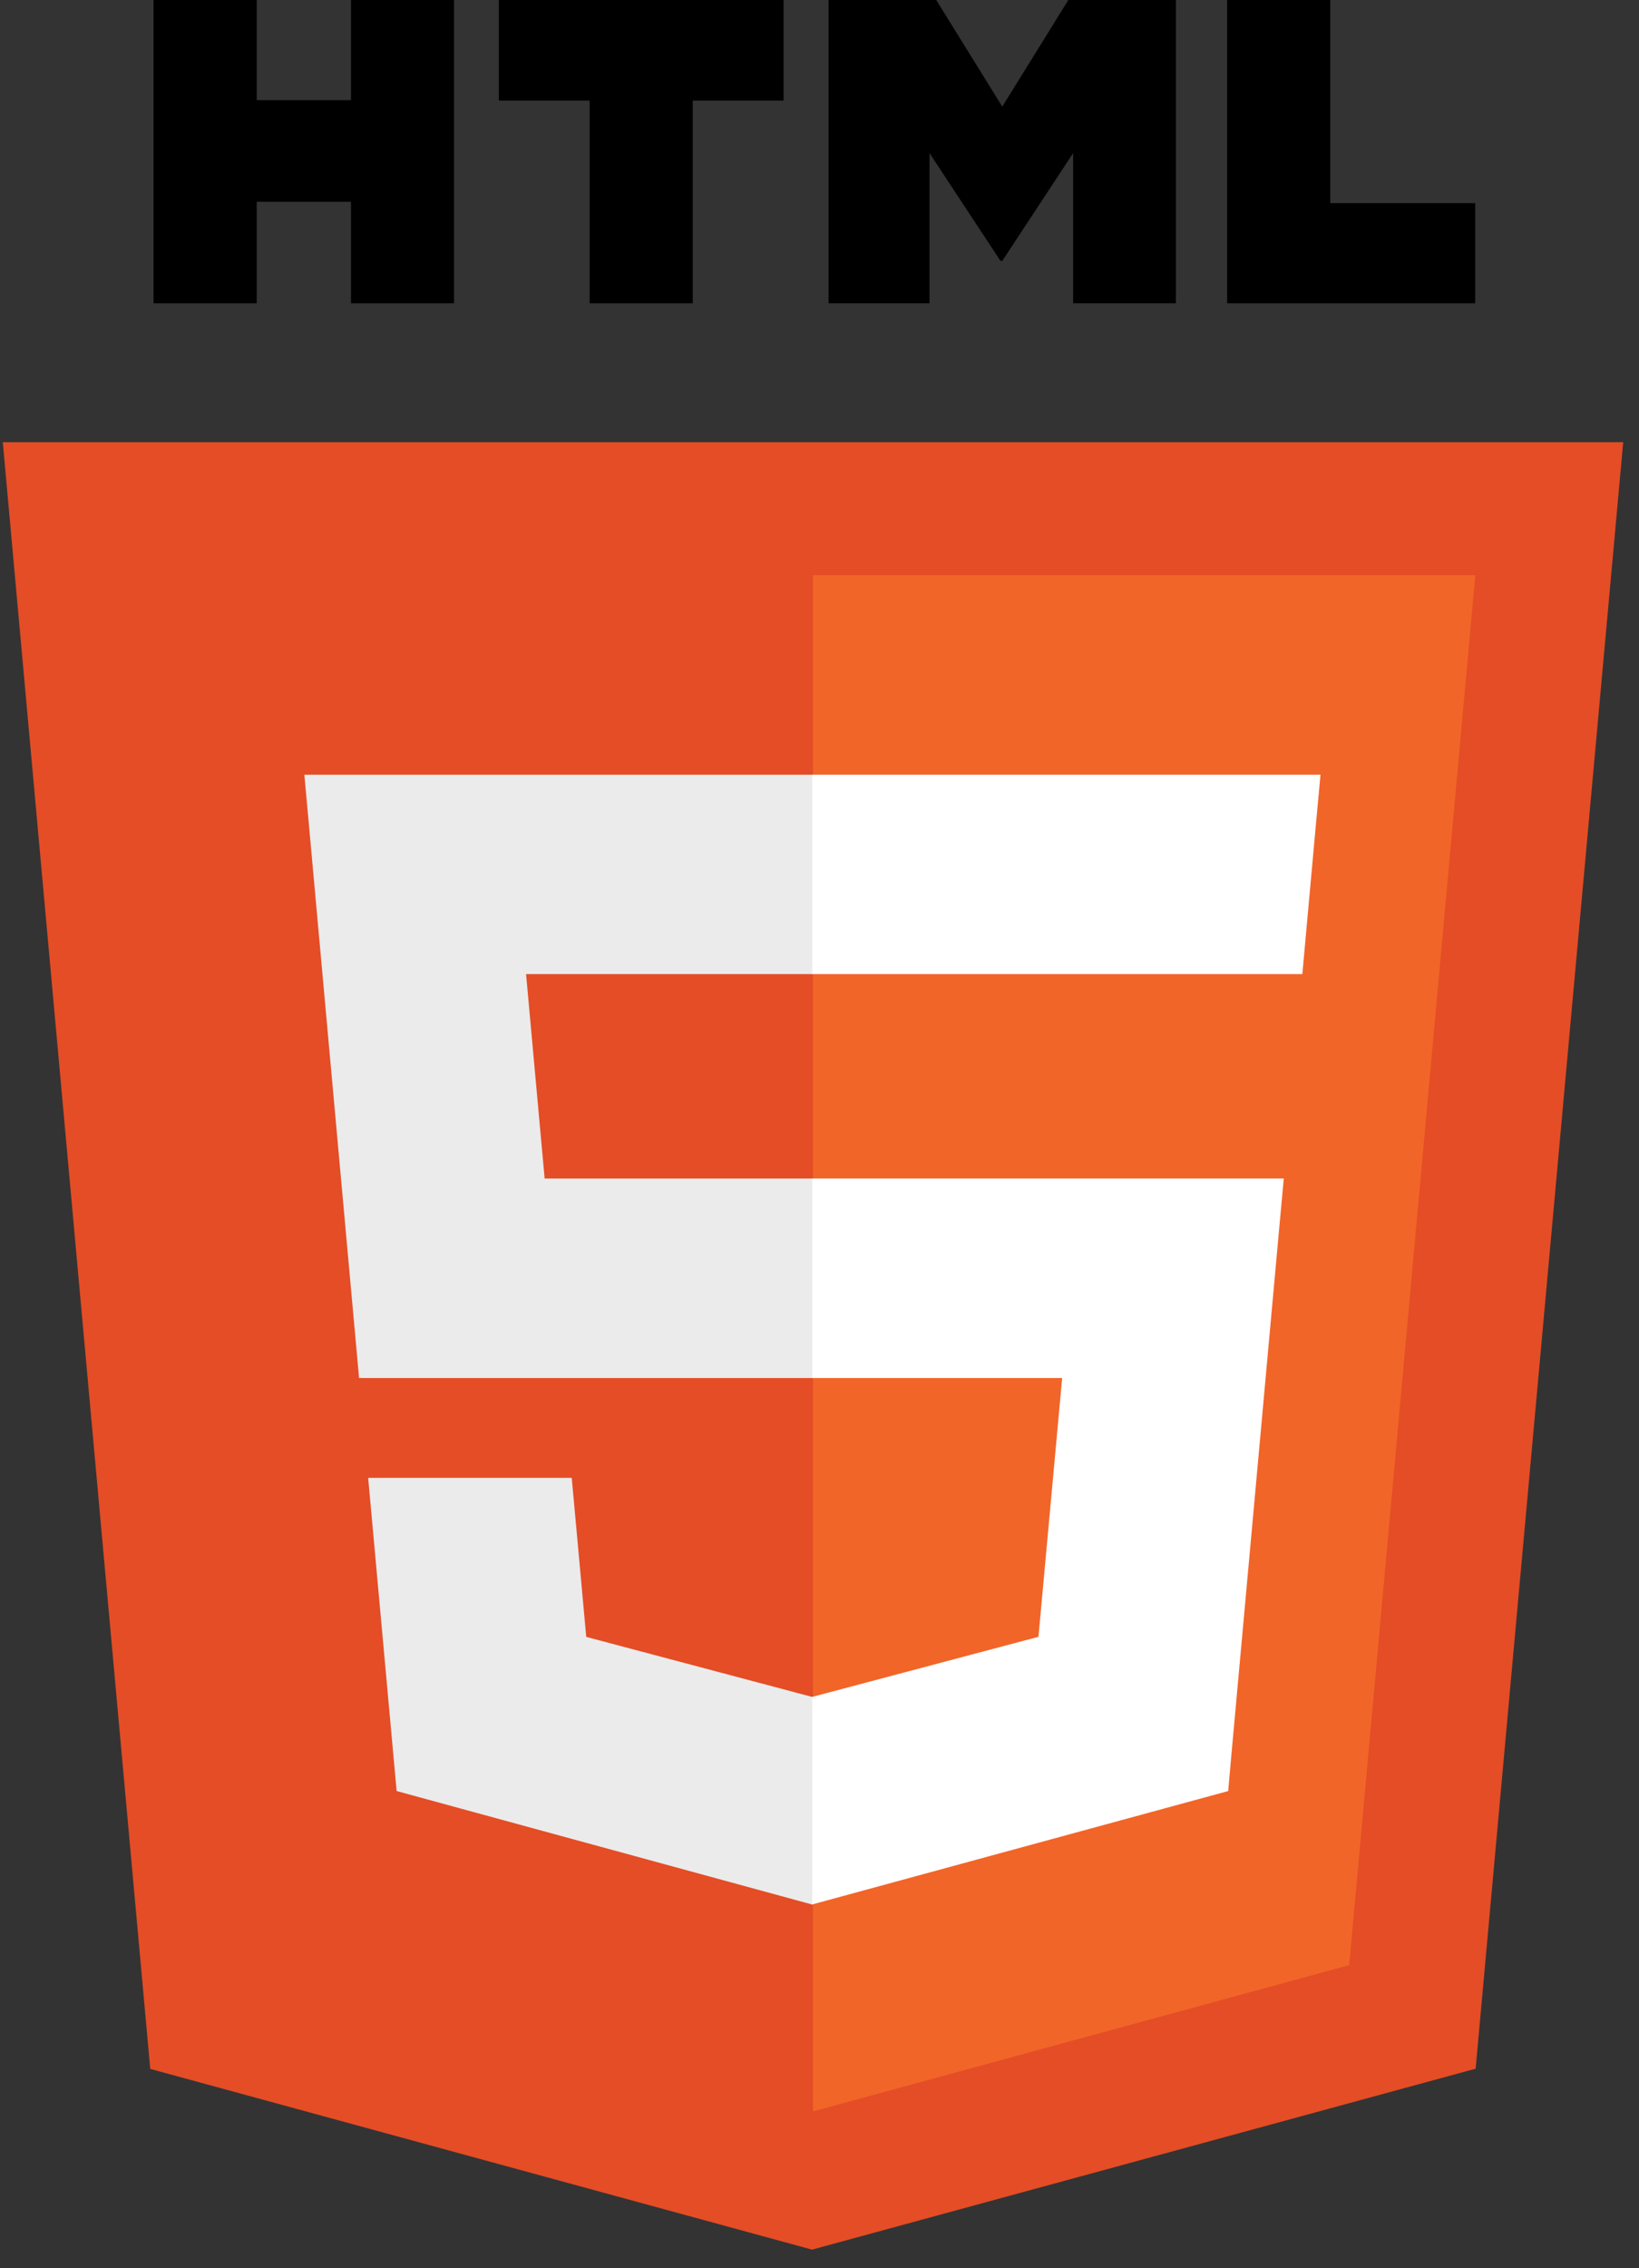 <?xml version="1.0" encoding="UTF-8"?>
<svg xmlns="http://www.w3.org/2000/svg" xmlns:xlink="http://www.w3.org/1999/xlink" width="60pt" height="83pt" viewBox="0 0 60 83" version="1.1">
<rect x="0" y="0" width="60" height="83" fill="#333333" stroke="none"/>
<g id="surface1">
<path style=" stroke:none;fill-rule:nonzero;fill:rgb(89.412%,30.196%,14.902%);fill-opacity:1;" d="M 59.422 16.18 L 54.02 75.699 L 29.727 82.32 L 5.5 75.707 L 0.102 16.18 Z M 59.422 16.18 "/>
<path style=" stroke:none;fill-rule:nonzero;fill:rgb(94.51%,39.608%,16.078%);fill-opacity:1;" d="M 29.762 77.262 L 49.391 71.91 L 54.008 21.047 L 29.762 21.047 Z M 29.762 77.262 "/>
<path style=" stroke:none;fill-rule:nonzero;fill:rgb(92.157%,92.157%,92.157%);fill-opacity:1;" d="M 19.258 35.645 L 29.762 35.645 L 29.762 28.348 L 11.141 28.348 L 11.32 30.305 L 13.145 50.426 L 29.762 50.426 L 29.762 43.125 L 19.938 43.125 Z M 19.258 35.645 "/>
<path style=" stroke:none;fill-rule:nonzero;fill:rgb(92.157%,92.157%,92.157%);fill-opacity:1;" d="M 20.93 54.078 L 13.477 54.078 L 14.52 65.539 L 29.73 69.691 L 29.762 69.684 L 29.762 62.086 L 29.73 62.094 L 21.461 59.898 Z M 20.93 54.078 "/>
<path style=" stroke:none;fill-rule:nonzero;fill:rgb(0%,0%,0%);fill-opacity:1;" d="M 5.621 0 L 9.398 0 L 9.398 3.664 L 12.848 3.664 L 12.848 0 L 16.621 0 L 16.621 11.098 L 12.848 11.098 L 12.848 7.383 L 9.398 7.383 L 9.398 11.098 L 5.621 11.098 Z M 5.621 0 "/>
<path style=" stroke:none;fill-rule:nonzero;fill:rgb(0%,0%,0%);fill-opacity:1;" d="M 21.586 3.68 L 18.262 3.68 L 18.262 0 L 28.684 0 L 28.684 3.68 L 25.359 3.68 L 25.359 11.098 L 21.586 11.098 Z M 21.586 3.68 "/>
<path style=" stroke:none;fill-rule:nonzero;fill:rgb(0%,0%,0%);fill-opacity:1;" d="M 30.332 0 L 34.273 0 L 36.691 3.902 L 39.109 0 L 43.047 0 L 43.047 11.098 L 39.285 11.098 L 39.285 5.602 L 36.691 9.547 L 36.625 9.547 L 34.027 5.602 L 34.027 11.098 L 30.332 11.098 Z M 30.332 0 "/>
<path style=" stroke:none;fill-rule:nonzero;fill:rgb(0%,0%,0%);fill-opacity:1;" d="M 44.922 0 L 48.699 0 L 48.699 7.434 L 54.004 7.434 L 54.004 11.098 L 44.922 11.098 Z M 44.922 0 "/>
<path style=" stroke:none;fill-rule:nonzero;fill:rgb(100%,100%,100%);fill-opacity:1;" d="M 29.734 50.426 L 38.883 50.426 L 38.016 59.895 L 29.734 62.094 L 29.734 69.688 L 44.961 65.539 L 45.07 64.305 L 46.816 45.086 L 46.996 43.125 L 29.734 43.125 Z M 29.734 50.426 "/>
<path style=" stroke:none;fill-rule:nonzero;fill:rgb(100%,100%,100%);fill-opacity:1;" d="M 29.734 35.633 L 29.734 35.645 L 47.676 35.645 L 47.824 34.008 L 48.16 30.305 L 48.34 28.348 L 29.734 28.348 Z M 29.734 35.633 "/>
</g>
</svg>
